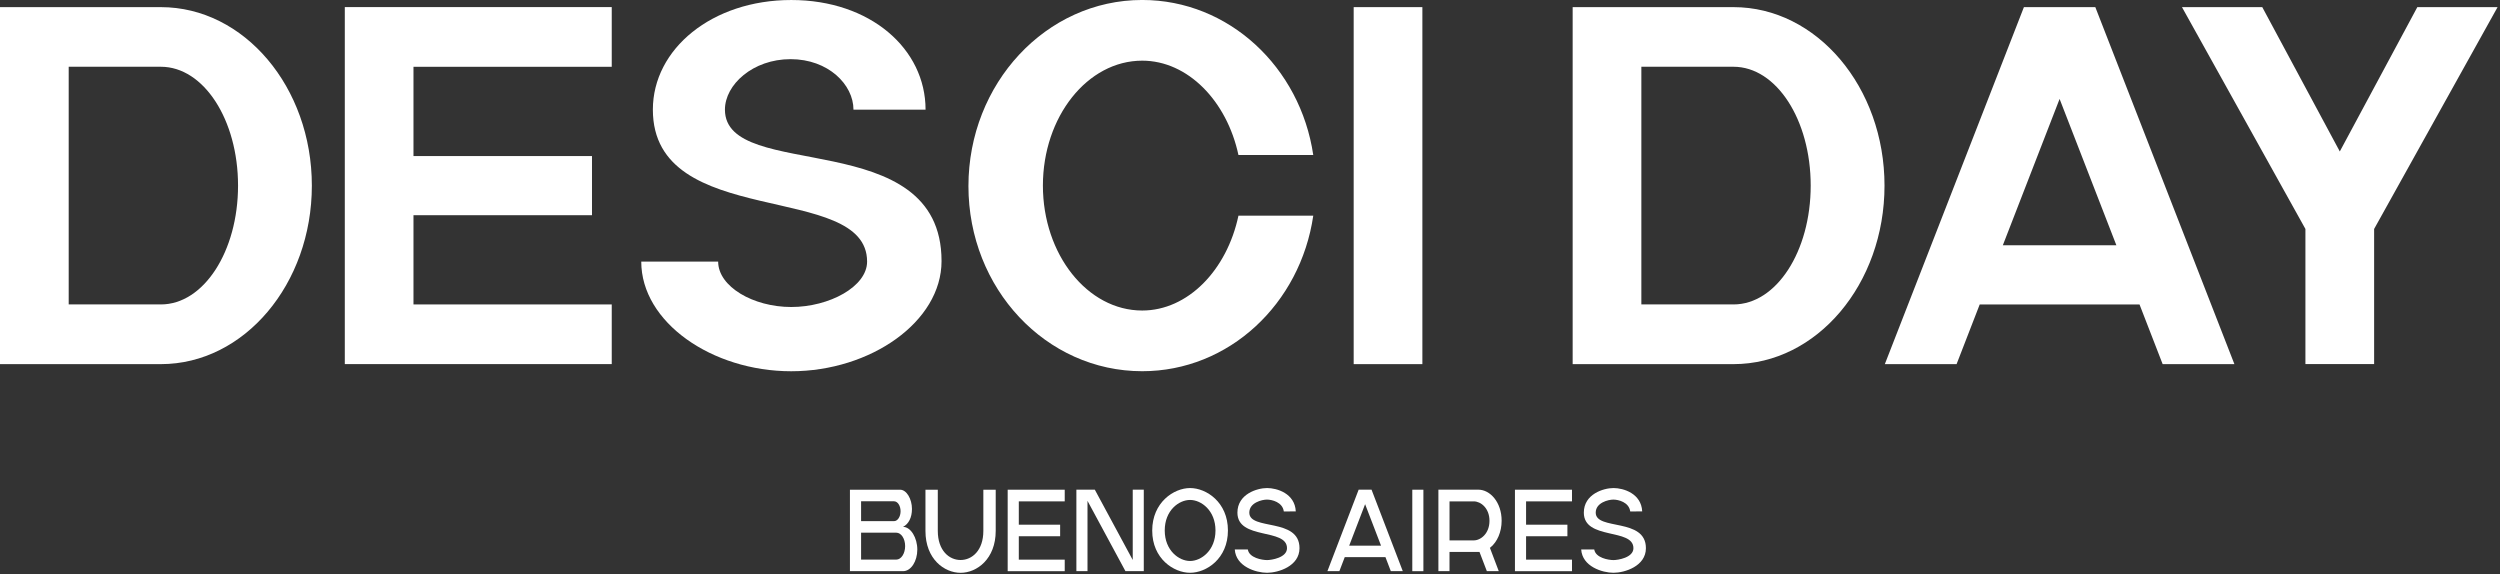 <svg width="753" height="173" viewBox="0 0 753 173" fill="none" xmlns="http://www.w3.org/2000/svg">
<rect x="0" y="0" width="753" height="173" fill="#333333" stroke="none"/>
<path d="M48.45 2.148C73.54 2.148 93.93 26.262 93.93 55.913C93.93 85.564 73.548 109.677 48.45 109.677H0V2.148H48.45ZM48.45 91.696C61.352 91.696 71.698 75.716 71.698 55.901C71.698 36.086 61.352 20.106 48.45 20.106H20.692V91.684H48.45V91.696Z" fill="white"/>
<path d="M184.255 2.149V20.118H124.539V47.006H178.308V64.82H124.539V91.696H184.255V109.666H103.855V2.137H184.255V2.149Z" fill="white"/>
<path d="M193.164 78.799H216.309C216.309 86.325 226.862 92.47 238.327 92.47C249.792 92.47 261.17 86.325 261.17 78.799C261.17 54.376 196.642 69.583 196.642 33.025C196.642 14.746 214.467 0.004 238.327 0.004C262.187 0.004 278.781 14.746 278.781 33.025H257.065C257.065 25.499 249.483 17.819 238.121 17.819C226.758 17.819 218.35 25.499 218.35 33.025C218.35 55.15 283.593 37.324 283.593 78.644C283.593 96.923 262.187 111.82 238.319 111.82C214.451 111.82 193.148 97.078 193.148 78.799H193.164Z" fill="white"/>
<path d="M291.692 56.056C291.692 25.178 315.043 -0.007 344.032 -0.007C370.147 -0.007 391.656 20.272 395.555 46.696H373.021C369.536 30.418 357.761 18.272 344.032 18.272C327.541 18.272 314.122 35.169 314.122 55.901C314.122 76.633 327.541 93.53 344.032 93.53C357.761 93.53 369.536 81.396 373.021 64.963H395.555C391.664 91.541 370.155 111.809 344.032 111.809C315.043 111.809 291.692 86.921 291.692 56.044V56.056Z" fill="white"/>
<path d="M407.727 2.148H428.419V109.677H407.727V2.148Z" fill="white"/>
<path d="M522.134 2.148C547.233 2.148 567.615 26.262 567.615 55.913C567.615 85.564 547.233 109.677 522.134 109.677H473.685V2.148H522.134ZM522.134 91.696C535.037 91.696 545.383 75.716 545.383 55.901C545.383 36.086 535.037 20.106 522.134 20.106H494.376V91.684H522.134V91.696Z" fill="white"/>
<path d="M609.601 2.148H631.111L673.002 109.677H651.39L644.426 91.708H596.286L589.323 109.677H567.71L609.601 2.148ZM637.455 73.882L620.352 29.799L603.249 73.882H637.463H637.455Z" fill="white"/>
<path d="M681.395 2.148L704.747 45.624L728.098 2.148H752.268L715.085 68.964V109.665H694.393V68.964L657.21 2.148H681.379H681.395Z" fill="white"/>
<path d="M256.008 147.5H271.102C273.071 147.5 274.683 150.31 274.683 153.287C274.683 155.883 273.674 157.848 271.991 158.694C274.333 158.694 276.295 161.992 276.295 165.541C276.295 169.089 274.373 172.031 272.031 172.031H256V147.488L256.008 147.5ZM259.359 151.001V156.967H269.284C270.363 156.967 271.253 155.633 271.253 153.978C271.253 152.323 270.363 150.989 269.284 150.989H259.359V151.001ZM259.359 160.444V168.553H269.959C271.435 168.553 272.626 166.732 272.626 164.481C272.626 162.23 271.435 160.444 269.959 160.444H259.359Z" fill="white"/>
<path d="M278.74 147.5H282.464V159.896C282.464 165.826 285.878 168.672 289.324 168.672C292.77 168.672 296.184 165.826 296.184 159.896V147.5H299.908V159.896C299.908 168.351 294.247 172.531 289.332 172.531C284.417 172.531 278.748 168.387 278.748 159.932V147.5H278.74Z" fill="white"/>
<path d="M303.513 147.5H320.695V151.013H306.863V158.039H319.313V161.516H306.863V168.565H320.695V172.042H303.513V147.5Z" fill="white"/>
<path d="M324.205 172.031V147.488H329.755L341.18 168.661V147.488H344.507V172.031H338.981L327.555 150.858V172.031H324.213H324.205Z" fill="white"/>
<path d="M347.048 159.813C347.048 151.323 353.559 147 358.45 147C363.341 147 369.852 151.251 369.852 159.777C369.852 168.303 363.341 172.519 358.45 172.519C353.559 172.519 347.048 168.303 347.048 159.813ZM350.819 159.777C350.819 165.815 355.107 168.97 358.45 168.97C361.792 168.97 366.104 165.815 366.104 159.777C366.104 153.74 361.8 150.584 358.45 150.584C355.099 150.584 350.819 153.704 350.819 159.777Z" fill="white"/>
<path d="M375.846 165.505C376.243 168.029 380.126 168.696 381.65 168.696C382.913 168.696 387.645 167.994 387.645 165.112C387.645 158.967 372.71 162.754 372.71 154.407C372.71 148.786 378.681 147 381.65 147C384.62 147 390.027 148.619 390.289 154.026L386.684 154.061C386.335 151.251 383.103 150.477 381.603 150.477C380.102 150.477 376.291 151.394 376.291 154.407C376.291 159.884 391.409 155.812 391.409 165.112C391.409 170.554 384.993 172.519 381.65 172.519C378.308 172.519 372.242 170.661 371.916 165.493H375.846V165.505Z" fill="white"/>
<path d="M399.817 172.031L409.226 147.488H413.109L422.518 172.031H418.913L417.301 167.815H405.034L403.422 172.031H399.817ZM415.967 164.35L411.172 151.858L406.376 164.35H415.975H415.967Z" fill="white"/>
<path d="M425.384 147.5H428.727V172.042H425.384V147.5Z" fill="white"/>
<path d="M433.245 172.031V147.488H445.274C448.807 147.488 452.293 151.239 452.293 156.86C452.293 160.266 450.935 163.219 448.99 164.826L448.76 165.005L451.427 172.031H447.823V171.995L445.623 166.243H436.588V172.031H433.237H433.245ZM443.9 162.766C446.004 162.766 448.632 160.694 448.632 156.872C448.632 153.049 446.012 151.013 443.9 151.013H436.595V162.766H443.9Z" fill="white"/>
<path d="M456.302 147.5H473.484V151.013H459.653V158.039H472.103V161.516H459.653V168.565H473.484V172.042H456.302V147.5Z" fill="white"/>
<path d="M480.186 165.505C480.583 168.029 484.465 168.696 485.99 168.696C487.252 168.696 491.985 167.994 491.985 165.112C491.985 158.967 477.049 162.754 477.049 154.407C477.049 148.786 483.02 147 485.99 147C488.959 147 494.367 148.619 494.629 154.026L491.024 154.061C490.674 151.251 487.443 150.477 485.942 150.477C484.442 150.477 480.63 151.394 480.63 154.407C480.63 159.884 495.748 155.812 495.748 165.112C495.748 170.554 489.333 172.519 485.99 172.519C482.647 172.519 476.581 170.661 476.255 165.493H480.186V165.505Z" fill="white"/>
</svg>
